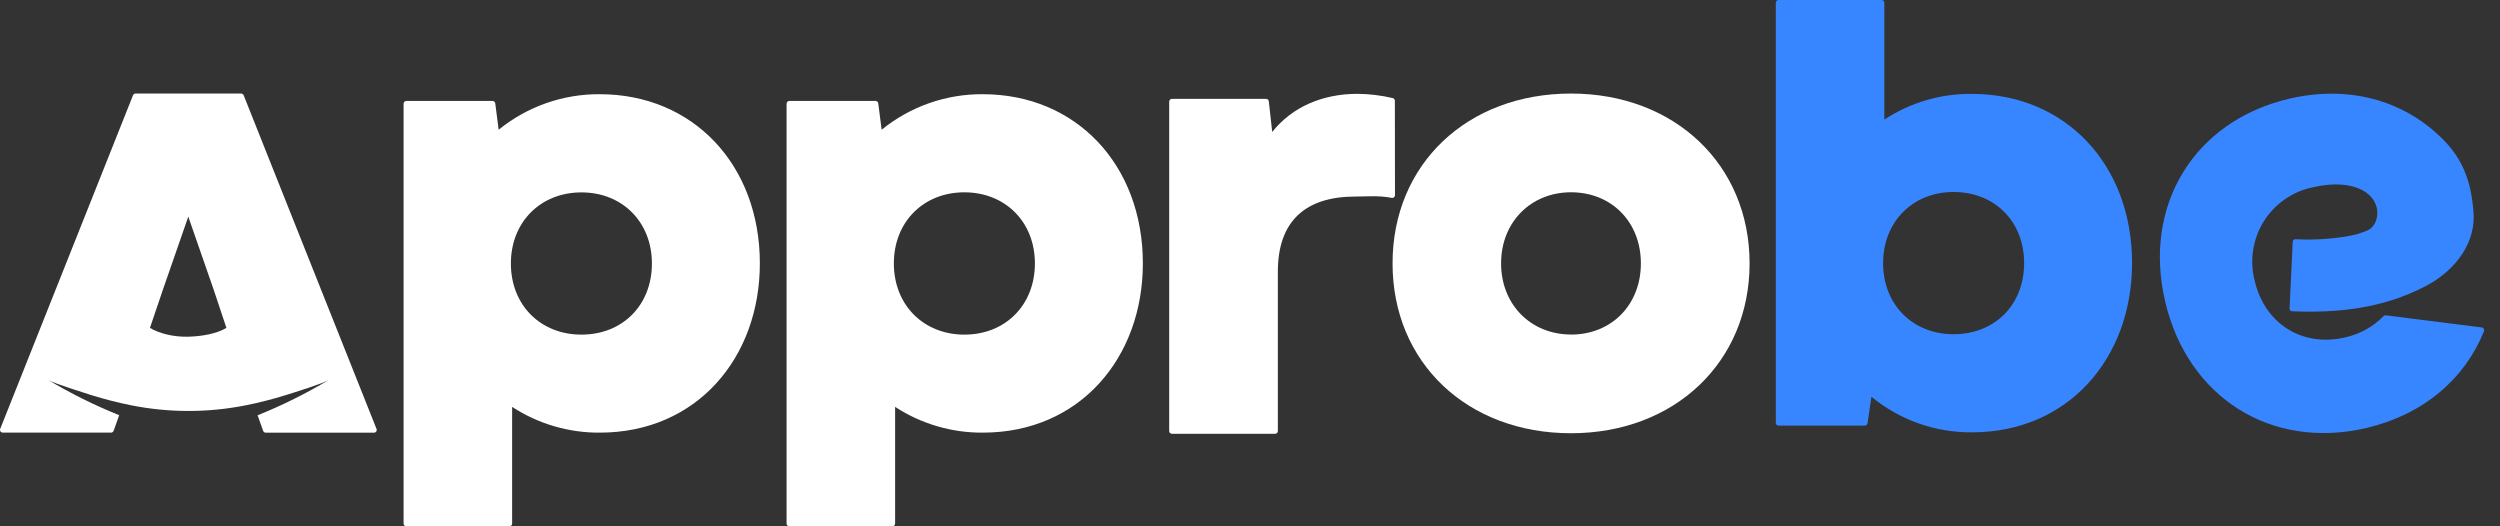 <svg width="133" height="28" viewBox="0 0 133 28" fill="none" xmlns="http://www.w3.org/2000/svg">
<rect x="0" y="0" width="133" height="28" fill="#333333" stroke="none"/>
<path d="M52.285 5.012C50.326 4.998 48.423 5.667 46.904 6.902L46.723 5.499C46.719 5.463 46.702 5.43 46.676 5.407C46.649 5.383 46.615 5.37 46.579 5.37H41.993C41.954 5.37 41.917 5.386 41.889 5.413C41.862 5.441 41.846 5.478 41.846 5.517V27.854C41.846 27.873 41.85 27.892 41.857 27.91C41.865 27.928 41.876 27.944 41.889 27.958C41.903 27.971 41.919 27.982 41.937 27.989C41.954 27.997 41.973 28 41.993 28H47.476C47.514 28 47.551 27.984 47.578 27.957C47.605 27.929 47.62 27.892 47.62 27.854V21.646C49.007 22.551 50.63 23.028 52.285 23.016C57.44 23.016 60.8 19.037 60.8 14.014C60.8 8.764 57.244 5.012 52.285 5.012ZM51.307 17.802C49.13 17.802 47.553 16.224 47.553 14.014C47.553 11.803 49.13 10.231 51.305 10.231C53.48 10.231 55.057 11.808 55.057 14.014C55.057 16.22 53.493 17.802 51.307 17.802Z" fill="white"/>
<path d="M31.91 5.012C29.951 4.998 28.048 5.666 26.528 6.902L26.348 5.499C26.343 5.463 26.326 5.431 26.3 5.407C26.273 5.384 26.239 5.37 26.203 5.37H21.617C21.578 5.37 21.541 5.386 21.514 5.413C21.486 5.441 21.471 5.478 21.471 5.517V27.854C21.471 27.873 21.474 27.892 21.482 27.91C21.489 27.928 21.5 27.944 21.514 27.958C21.527 27.971 21.543 27.982 21.561 27.989C21.579 27.997 21.598 28 21.617 28H27.098C27.117 28 27.137 27.997 27.154 27.989C27.172 27.982 27.188 27.971 27.202 27.958C27.215 27.944 27.226 27.928 27.234 27.91C27.241 27.892 27.245 27.873 27.245 27.854V21.646C28.631 22.551 30.254 23.028 31.91 23.016C37.064 23.016 40.424 19.037 40.424 14.014C40.424 8.764 36.868 5.012 31.91 5.012ZM30.932 17.802C28.746 17.802 27.179 16.225 27.179 14.018C27.179 11.812 28.757 10.235 30.932 10.235C33.107 10.235 34.682 11.812 34.682 14.018C34.682 16.225 33.129 17.802 30.932 17.802Z" fill="white"/>
<path d="M74.207 5.364C74.207 5.33 74.195 5.297 74.174 5.27C74.152 5.244 74.123 5.225 74.09 5.218C73.476 5.072 72.847 4.997 72.217 4.992C70.389 4.992 68.757 5.668 67.682 7.02L67.5 5.389C67.496 5.353 67.48 5.32 67.453 5.296C67.426 5.272 67.391 5.26 67.355 5.26H62.348C62.309 5.26 62.272 5.275 62.245 5.302C62.218 5.329 62.202 5.366 62.201 5.405V22.931C62.201 22.97 62.217 23.007 62.244 23.035C62.272 23.062 62.309 23.078 62.348 23.078H67.835C67.874 23.078 67.912 23.062 67.939 23.035C67.966 23.007 67.982 22.97 67.982 22.931V14.443C67.982 11.739 69.483 10.457 72.093 10.457C72.695 10.457 73.328 10.389 74.038 10.526C74.059 10.531 74.08 10.53 74.101 10.525C74.122 10.52 74.141 10.511 74.158 10.498C74.175 10.484 74.189 10.467 74.198 10.448C74.208 10.429 74.213 10.408 74.213 10.387L74.207 5.364Z" fill="white"/>
<path d="M83.576 4.977C78.064 4.977 74.084 8.728 74.084 14.012C74.084 19.297 78.064 23.048 83.576 23.048C89.089 23.048 93.078 19.265 93.078 14.012C93.078 8.76 89.091 4.977 83.576 4.977ZM83.576 17.796C81.455 17.796 79.858 16.218 79.858 14.012C79.858 11.806 81.455 10.229 83.576 10.229C85.731 10.229 87.295 11.806 87.295 14.012C87.295 16.218 85.731 17.8 83.576 17.8V17.796Z" fill="white"/>
<path d="M124.759 17.951C122.491 18.48 120.476 17.232 119.947 14.922C119.811 14.393 119.784 13.843 119.867 13.303C119.95 12.764 120.141 12.247 120.429 11.784C120.718 11.32 121.097 10.92 121.544 10.608C121.992 10.295 122.498 10.076 123.032 9.965C124.109 9.712 125.184 9.757 125.867 10.233C126.769 10.866 126.543 11.97 125.989 12.238C125.326 12.556 124.454 12.635 124.067 12.678C123.421 12.746 122.77 12.762 122.122 12.727C122.104 12.725 122.085 12.727 122.068 12.733C122.05 12.738 122.034 12.747 122.02 12.759C122.007 12.771 121.995 12.785 121.987 12.801C121.979 12.818 121.974 12.835 121.973 12.854C121.944 13.437 121.831 15.765 121.804 16.418C121.803 16.436 121.806 16.455 121.813 16.472C121.819 16.489 121.829 16.504 121.842 16.518C121.854 16.531 121.869 16.541 121.886 16.549C121.903 16.556 121.921 16.56 121.939 16.56C124.472 16.662 126.789 16.389 129.032 15.229C130.341 14.553 131.612 13.243 131.603 11.502C131.511 9.897 131.152 8.516 129.8 7.252C127.772 5.318 124.907 4.521 121.781 5.253C116.742 6.436 113.984 10.904 115.185 16.035C116.386 21.166 120.844 23.949 125.885 22.77C128.928 22.058 131.137 20.148 132.148 17.617C132.156 17.597 132.159 17.575 132.157 17.553C132.155 17.531 132.149 17.51 132.138 17.492C132.127 17.473 132.112 17.457 132.094 17.445C132.076 17.432 132.055 17.424 132.033 17.421L126.922 16.774C126.901 16.772 126.881 16.775 126.861 16.782C126.842 16.789 126.824 16.8 126.809 16.815C126.251 17.385 125.538 17.779 124.759 17.951Z" fill="#3886FF"/>
<path d="M104.912 4.996C103.255 4.975 101.63 5.451 100.247 6.363V0.146C100.247 0.108 100.231 0.07 100.204 0.043C100.176 0.015 100.139 0 100.1 0L94.617 0C94.578 0.001 94.542 0.016 94.515 0.044C94.488 0.071 94.473 0.108 94.473 0.146V22.495C94.473 22.534 94.488 22.57 94.515 22.598C94.542 22.625 94.578 22.641 94.617 22.642H99.208C99.243 22.641 99.277 22.628 99.303 22.605C99.33 22.582 99.347 22.55 99.352 22.515L99.561 21.107C101.067 22.348 102.961 23.018 104.912 23C110.032 23 113.426 19.052 113.426 13.998C113.426 8.745 109.87 4.996 104.912 4.996ZM103.934 17.781C101.748 17.781 100.181 16.204 100.181 13.998C100.181 11.792 101.759 10.214 103.934 10.214C106.109 10.214 107.684 11.778 107.684 13.998C107.684 16.217 106.118 17.781 103.934 17.781Z" fill="#3886FF"/>
<path d="M20.03 22.816L12.963 5.069C12.952 5.042 12.933 5.019 12.909 5.002C12.885 4.986 12.857 4.977 12.827 4.977H7.211C7.182 4.976 7.153 4.985 7.129 5.001C7.105 5.018 7.086 5.041 7.076 5.069L0.011 22.816C0.002 22.838 -0.002 22.862 0.001 22.885C0.003 22.909 0.011 22.931 0.024 22.951C0.038 22.97 0.055 22.986 0.076 22.997C0.097 23.009 0.12 23.014 0.143 23.015H5.909C5.939 23.015 5.968 23.006 5.993 22.988C6.017 22.971 6.036 22.946 6.046 22.918L6.341 22.088C5.032 21.562 3.766 20.934 2.555 20.209C2.884 20.407 4.457 20.885 4.84 21.014C5.545 21.234 6.261 21.418 6.986 21.563C8.994 21.963 11.062 21.963 13.071 21.563C13.792 21.419 14.505 21.237 15.207 21.018C15.588 20.899 17.163 20.412 17.49 20.214C16.279 20.938 15.014 21.567 13.704 22.093L13.999 22.922C14.009 22.951 14.028 22.975 14.053 22.992C14.077 23.01 14.107 23.019 14.137 23.019H19.902C19.925 23.018 19.948 23.011 19.969 22.999C19.989 22.988 20.006 22.971 20.019 22.951C20.032 22.931 20.039 22.909 20.041 22.885C20.043 22.862 20.039 22.838 20.03 22.816ZM7.977 17.444L8.665 15.416L10.017 11.525L11.369 15.416L12.045 17.444C11.55 17.742 10.777 17.895 10.004 17.913C9.23 17.931 8.473 17.742 7.977 17.444Z" fill="white"/>
</svg>
